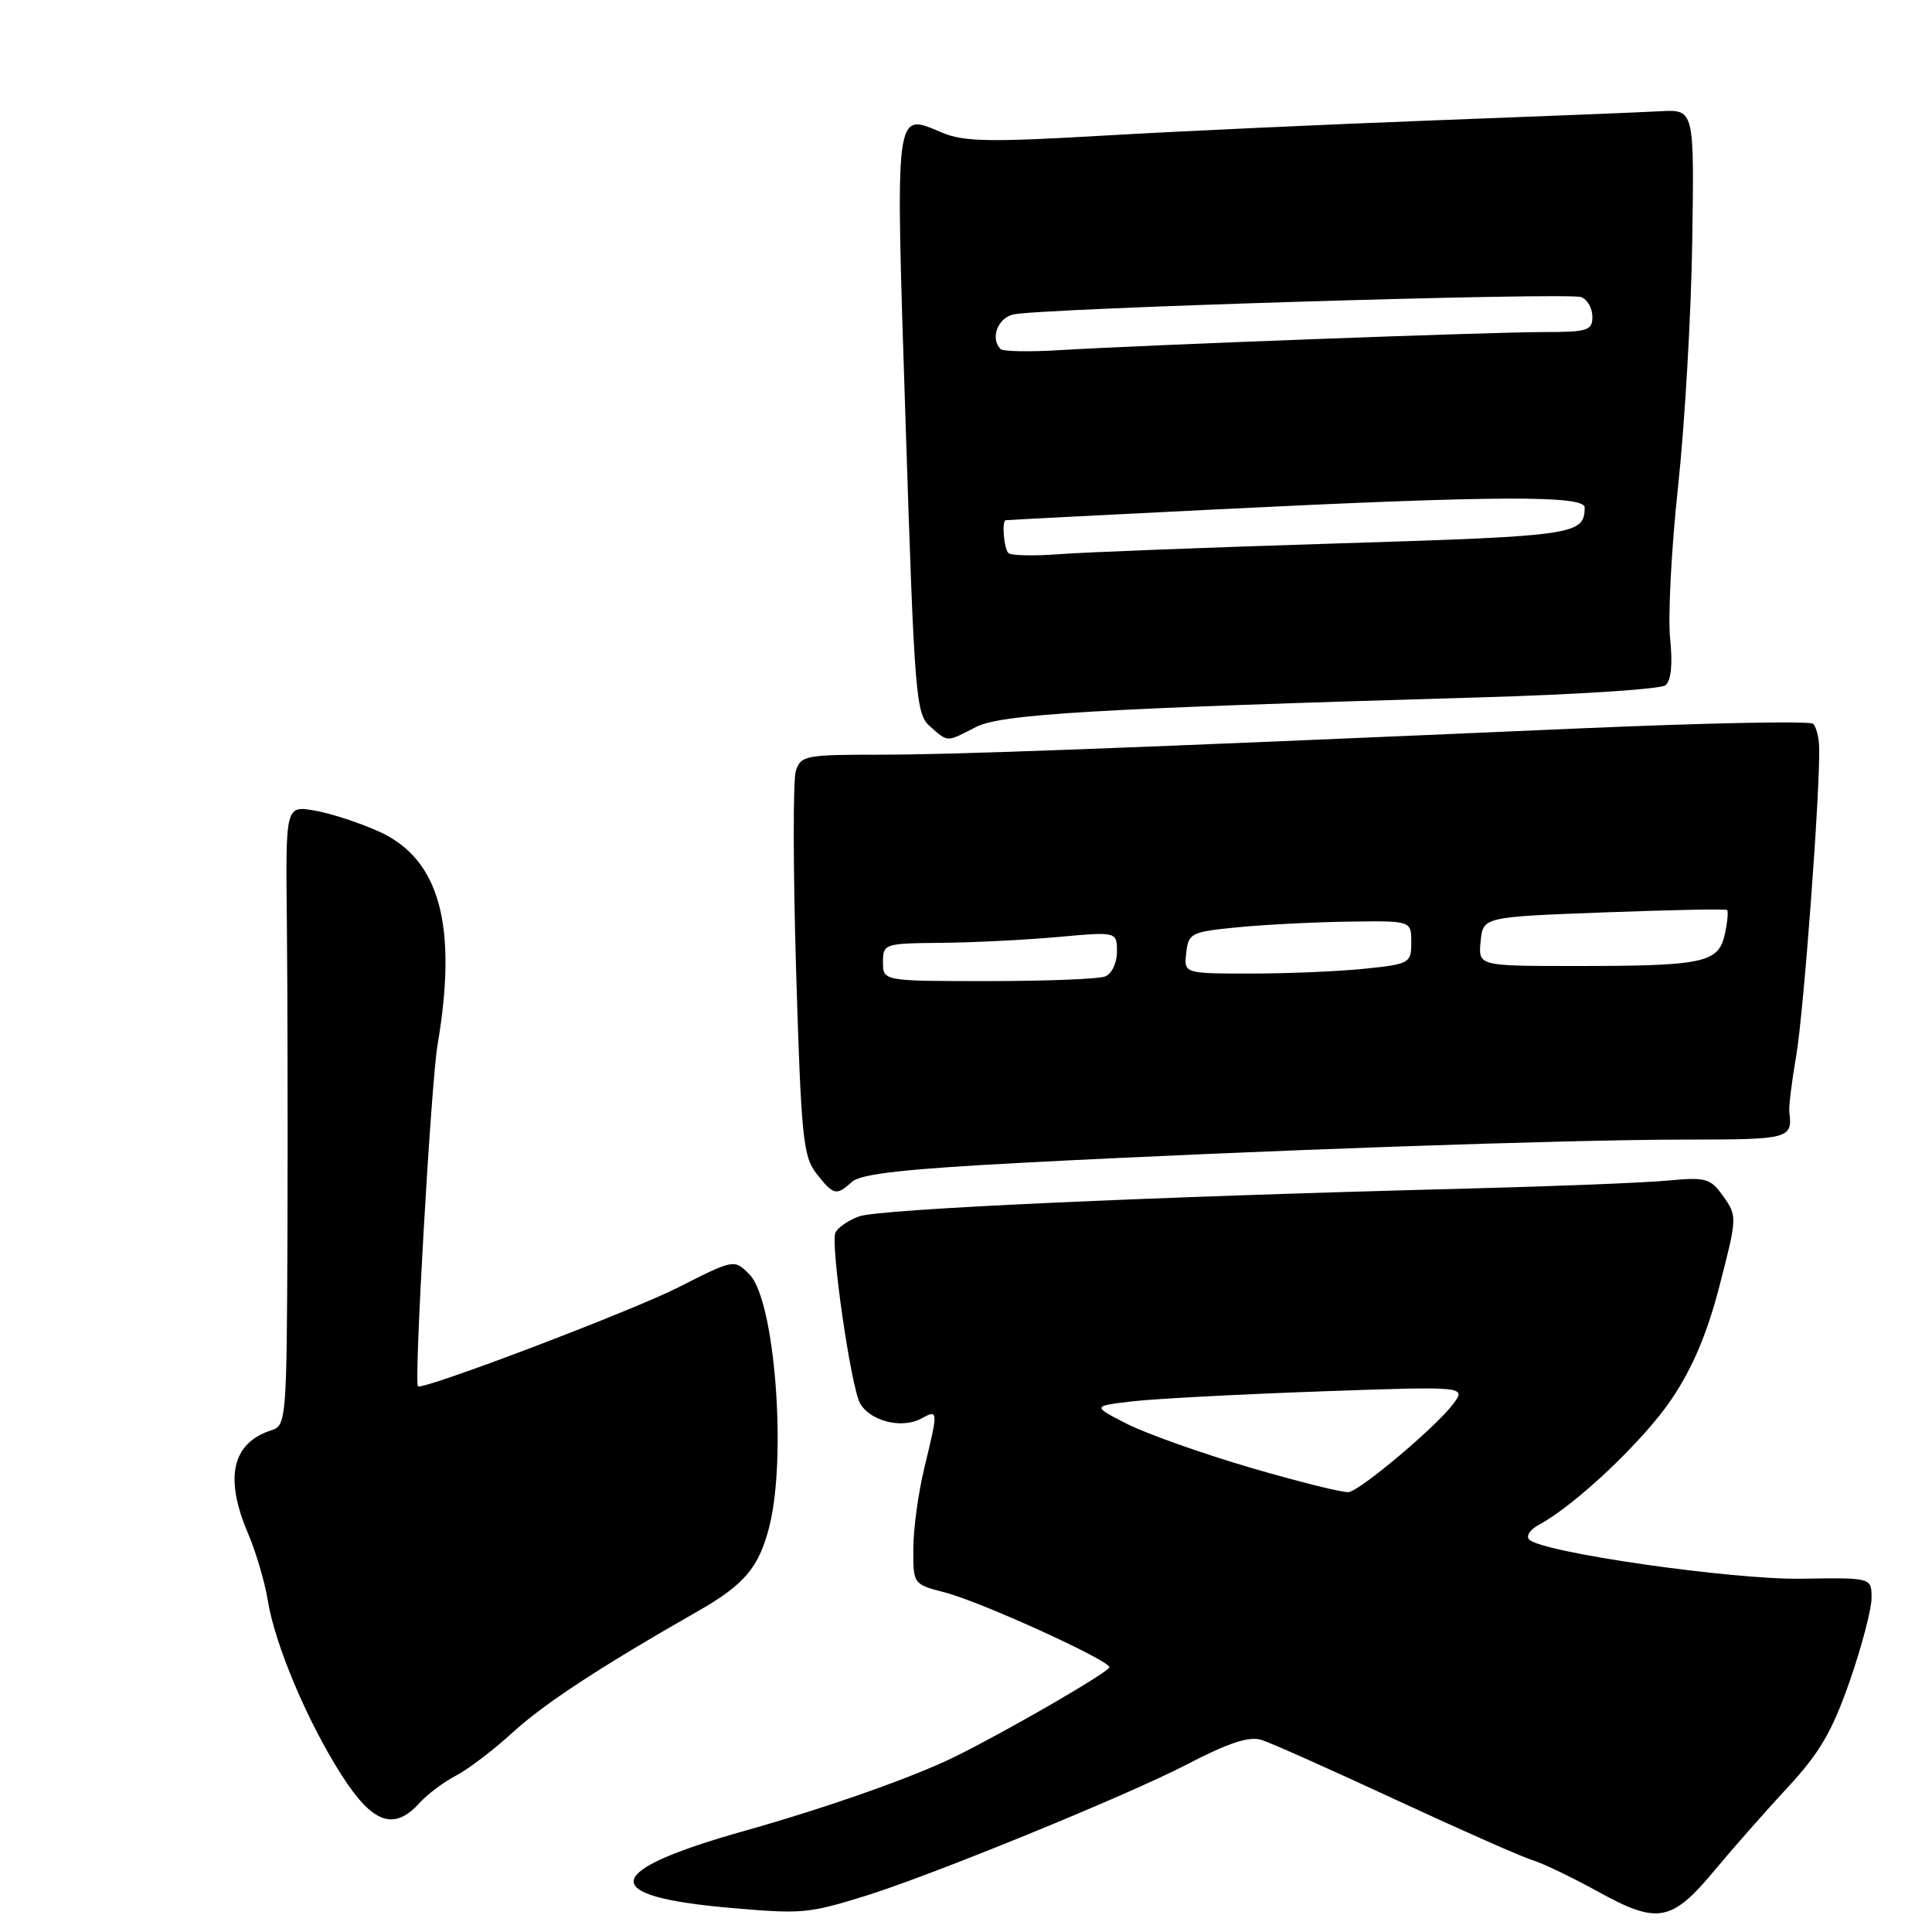 <?xml version="1.0" encoding="UTF-8" standalone="no"?>
<!DOCTYPE svg PUBLIC "-//W3C//DTD SVG 1.1//EN" "http://www.w3.org/Graphics/SVG/1.1/DTD/svg11.dtd" >
<svg xmlns="http://www.w3.org/2000/svg" xmlns:xlink="http://www.w3.org/1999/xlink" version="1.1" viewBox="0 0 256 256">
 <g >
 <path fill="currentColor"
d=" M 114.50 251.27 C 123.29 248.56 149.24 237.96 157.20 233.83 C 162.82 230.91 165.51 230.03 167.17 230.55 C 168.42 230.95 176.45 234.53 185.00 238.50 C 193.55 242.47 201.67 246.06 203.03 246.47 C 204.39 246.87 208.35 248.78 211.82 250.69 C 219.66 255.01 221.50 254.67 227.20 247.82 C 229.57 244.97 233.90 240.05 236.84 236.88 C 241.10 232.29 242.77 229.44 245.08 222.81 C 246.67 218.24 247.98 213.27 247.99 211.77 C 248.00 209.04 248.00 209.04 238.75 209.19 C 229.57 209.34 204.43 205.73 202.64 204.01 C 202.17 203.56 202.72 202.68 203.87 202.07 C 208.76 199.45 217.80 190.89 221.51 185.37 C 224.31 181.20 226.23 176.65 227.87 170.28 C 230.18 161.34 230.19 161.12 228.36 158.54 C 226.64 156.12 226.08 155.96 221.00 156.43 C 217.97 156.72 206.05 157.19 194.50 157.49 C 152.09 158.58 116.43 160.21 113.82 161.18 C 112.35 161.73 110.94 162.71 110.69 163.36 C 110.05 165.02 112.74 183.65 113.94 185.90 C 115.22 188.27 119.44 189.37 122.02 187.99 C 124.35 186.74 124.35 186.75 122.48 194.50 C 121.68 197.80 121.02 202.62 121.02 205.21 C 121.00 209.92 121.00 209.92 125.25 211.02 C 129.96 212.24 147.00 219.99 147.00 220.92 C 146.99 221.52 133.45 229.37 126.50 232.79 C 120.96 235.51 109.55 239.53 98.75 242.57 C 79.73 247.92 79.06 251.26 96.72 252.80 C 106.26 253.63 107.06 253.56 114.50 251.27 Z  M 55.59 238.90 C 56.64 237.74 58.80 236.12 60.40 235.29 C 62.01 234.46 65.38 231.89 67.91 229.58 C 72.12 225.73 79.51 220.89 92.49 213.48 C 98.63 209.98 100.56 207.70 101.93 202.31 C 104.29 193.05 102.66 172.22 99.31 168.87 C 97.28 166.83 97.28 166.83 89.89 170.58 C 83.66 173.74 55.91 184.28 55.38 183.69 C 54.84 183.10 57.12 143.54 57.97 138.50 C 60.67 122.59 58.26 113.81 50.21 110.18 C 47.62 109.01 43.78 107.76 41.67 107.40 C 37.84 106.75 37.84 106.75 38.01 122.12 C 38.10 130.58 38.14 149.06 38.09 163.18 C 38.00 187.92 37.93 188.89 36.01 189.50 C 30.74 191.17 29.69 195.78 32.88 203.22 C 33.91 205.63 35.08 209.60 35.48 212.05 C 36.44 217.97 40.75 228.17 45.29 235.25 C 49.38 241.64 52.21 242.64 55.59 238.90 Z  M 112.92 156.58 C 114.08 155.54 120.05 154.88 135.50 154.07 C 166.40 152.44 207.55 151.01 223.25 151.00 C 237.15 151.00 237.54 150.90 237.09 147.31 C 237.01 146.65 237.42 143.27 238.02 139.81 C 239.01 133.99 241.19 104.72 241.05 99.04 C 241.02 97.69 240.65 96.28 240.24 95.90 C 239.83 95.51 225.78 95.80 209.00 96.53 C 147.30 99.22 126.27 100.01 116.32 100.00 C 106.76 100.00 106.09 100.13 105.45 102.16 C 105.07 103.35 105.09 115.27 105.49 128.67 C 106.16 150.69 106.41 153.25 108.19 155.51 C 110.46 158.40 110.81 158.48 112.92 156.58 Z  M 129.28 96.35 C 132.64 94.62 144.87 93.90 196.00 92.41 C 208.93 92.04 220.03 91.31 220.67 90.81 C 221.44 90.20 221.65 88.05 221.30 84.59 C 221.00 81.67 221.47 72.59 222.36 64.39 C 223.24 56.20 224.09 41.62 224.23 32.00 C 224.50 14.50 224.50 14.50 220.00 14.74 C 217.53 14.88 204.03 15.42 190.00 15.95 C 175.97 16.48 156.35 17.38 146.39 17.96 C 131.17 18.85 127.74 18.79 124.84 17.58 C 118.48 14.92 118.63 13.71 120.00 56.13 C 121.17 92.35 121.35 94.60 123.23 96.25 C 125.65 98.38 125.38 98.37 129.28 96.35 Z  M 165.77 194.50 C 159.32 192.61 151.94 189.99 149.37 188.69 C 144.70 186.31 144.70 186.31 150.10 185.68 C 153.07 185.34 164.24 184.75 174.92 184.37 C 194.34 183.68 194.34 183.68 192.51 186.09 C 190.23 189.10 180.35 197.43 178.72 197.71 C 178.05 197.83 172.22 196.38 165.77 194.50 Z  M 117.00 127.50 C 117.00 125.05 117.17 125.00 124.75 124.93 C 129.01 124.89 135.99 124.54 140.25 124.15 C 148.00 123.45 148.00 123.45 148.00 126.12 C 148.00 127.63 147.31 129.05 146.42 129.39 C 145.55 129.73 138.57 130.00 130.92 130.00 C 117.00 130.00 117.00 130.00 117.00 127.50 Z  M 157.18 126.25 C 157.48 123.64 157.83 123.47 164.00 122.87 C 167.57 122.52 174.21 122.18 178.75 122.12 C 187.00 122.00 187.00 122.00 187.00 124.86 C 187.00 127.62 186.80 127.74 180.85 128.36 C 177.47 128.71 170.69 129.00 165.79 129.00 C 156.87 129.00 156.87 129.00 157.18 126.25 Z  M 196.19 124.75 C 196.50 121.50 196.50 121.50 212.50 120.90 C 221.30 120.57 228.66 120.42 228.85 120.58 C 229.03 120.73 228.90 122.19 228.54 123.81 C 227.71 127.58 225.75 128.00 208.81 128.00 C 195.87 128.00 195.87 128.00 196.19 124.75 Z  M 133.62 73.28 C 133.03 72.70 132.72 69.07 133.25 68.93 C 133.39 68.90 146.10 68.24 161.50 67.48 C 198.01 65.67 210.00 65.61 209.98 67.25 C 209.94 70.86 208.77 71.03 177.43 72.00 C 160.42 72.53 143.74 73.17 140.37 73.43 C 137.00 73.69 133.96 73.62 133.62 73.28 Z  M 132.58 46.25 C 131.20 44.86 132.17 42.17 134.25 41.67 C 137.59 40.86 207.81 38.71 209.52 39.37 C 210.34 39.68 211.00 40.85 211.00 41.97 C 211.00 43.80 210.37 44.00 204.53 44.00 C 197.42 44.00 151.72 45.71 140.33 46.40 C 136.39 46.64 132.90 46.57 132.58 46.25 Z "/>
</g>
</svg>